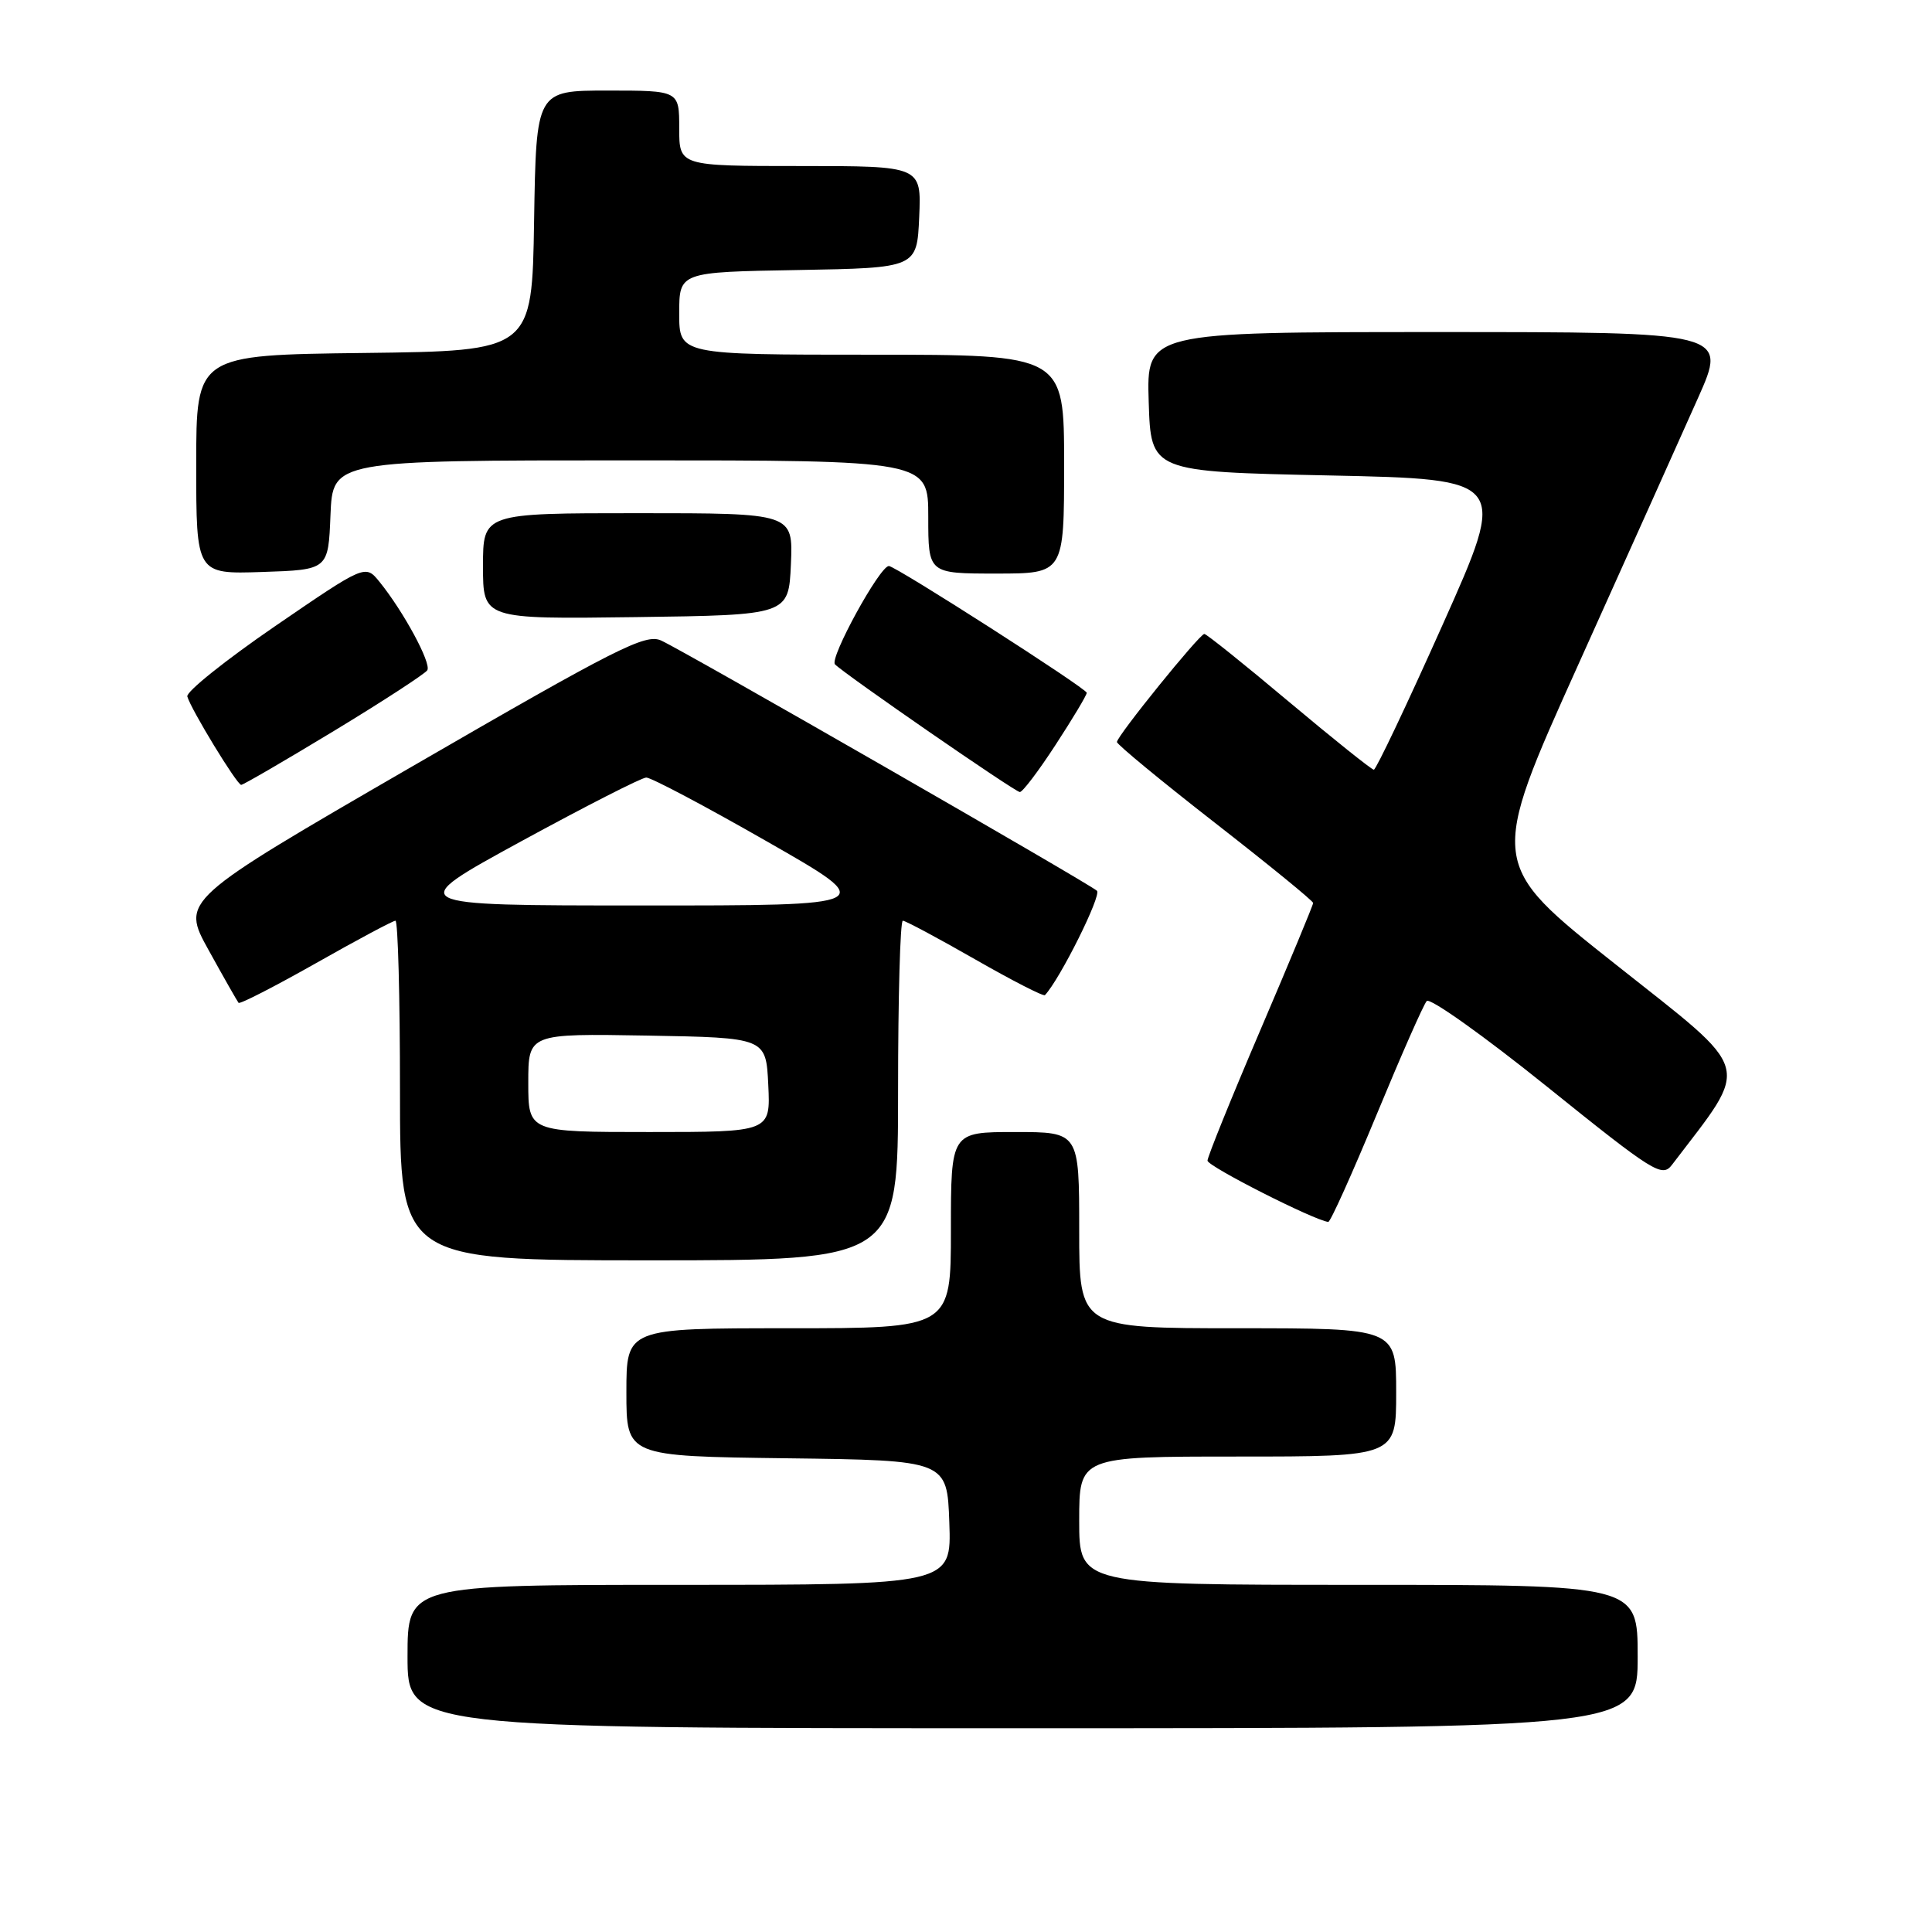 <?xml version="1.0" encoding="UTF-8" standalone="no"?>
<!DOCTYPE svg PUBLIC "-//W3C//DTD SVG 1.1//EN" "http://www.w3.org/Graphics/SVG/1.1/DTD/svg11.dtd" >
<svg xmlns="http://www.w3.org/2000/svg" xmlns:xlink="http://www.w3.org/1999/xlink" version="1.1" viewBox="0 0 256 256">
 <g >
 <path fill="currentColor"
d=" M 217.00 219.50 C 217.00 210.00 217.00 210.00 180.00 210.00 C 143.00 210.00 143.00 210.00 143.00 201.50 C 143.00 193.00 143.00 193.00 164.00 193.00 C 185.00 193.00 185.00 193.00 185.00 184.50 C 185.00 176.00 185.00 176.00 164.00 176.00 C 143.00 176.00 143.00 176.00 143.00 163.00 C 143.00 150.00 143.00 150.00 134.50 150.00 C 126.00 150.00 126.00 150.00 126.00 163.00 C 126.00 176.00 126.00 176.00 104.50 176.00 C 83.00 176.00 83.00 176.00 83.00 184.48 C 83.00 192.96 83.00 192.96 104.25 193.23 C 125.50 193.50 125.50 193.50 125.79 201.75 C 126.08 210.00 126.08 210.00 90.04 210.00 C 54.00 210.00 54.00 210.00 54.00 219.50 C 54.00 229.00 54.00 229.00 135.50 229.00 C 217.00 229.00 217.00 229.00 217.00 219.50 Z  M 119.00 144.50 C 119.00 132.12 119.28 122.00 119.63 122.00 C 119.98 122.00 124.28 124.30 129.19 127.11 C 134.10 129.92 138.27 132.06 138.46 131.86 C 140.45 129.75 146.00 118.62 145.35 118.03 C 144.26 117.04 90.69 86.27 87.60 84.87 C 85.54 83.93 81.75 85.85 54.63 101.55 C 23.99 119.29 23.99 119.29 27.64 125.89 C 29.65 129.53 31.44 132.67 31.61 132.88 C 31.78 133.09 36.39 130.72 41.86 127.63 C 47.33 124.53 52.07 122.00 52.40 122.00 C 52.73 122.00 53.00 132.12 53.00 144.50 C 53.00 167.00 53.00 167.00 86.00 167.00 C 119.00 167.00 119.00 167.00 119.00 144.50 Z  M 182.39 147.74 C 185.63 139.91 188.62 133.11 189.05 132.64 C 189.47 132.17 196.64 137.27 204.98 143.98 C 219.16 155.39 220.24 156.06 221.55 154.34 C 232.02 140.59 232.53 142.41 214.12 127.82 C 197.24 114.46 197.24 114.46 209.17 87.98 C 215.73 73.42 222.85 57.56 224.99 52.75 C 228.89 44.00 228.89 44.00 190.41 44.00 C 151.92 44.00 151.92 44.00 152.21 53.25 C 152.50 62.50 152.50 62.50 176.14 63.00 C 199.77 63.50 199.77 63.50 191.17 82.75 C 186.44 93.34 182.33 101.99 182.04 101.99 C 181.74 101.98 176.68 97.93 170.79 92.99 C 164.90 88.04 159.86 84.00 159.58 84.00 C 158.95 84.00 148.00 97.53 148.00 98.32 C 148.00 98.64 153.85 103.47 161.00 109.04 C 168.15 114.61 174.00 119.38 174.00 119.65 C 174.00 119.91 170.85 127.50 167.00 136.50 C 163.15 145.50 160.00 153.29 160.00 153.79 C 160.00 154.54 174.12 161.70 176.00 161.91 C 176.28 161.95 179.15 155.56 182.39 147.74 Z  M 139.88 98.68 C 142.15 95.20 144.00 92.11 144.00 91.80 C 144.00 91.23 118.67 75.00 117.78 75.00 C 116.57 75.00 109.86 87.26 110.64 88.03 C 112.03 89.42 134.44 104.90 135.13 104.95 C 135.48 104.98 137.62 102.16 139.88 98.68 Z  M 44.27 96.84 C 50.77 92.90 56.32 89.28 56.62 88.81 C 57.18 87.89 53.48 81.04 50.29 77.10 C 48.41 74.78 48.41 74.78 36.45 82.97 C 29.88 87.48 24.64 91.67 24.82 92.29 C 25.31 94.01 31.40 104.00 31.96 104.00 C 32.23 104.00 37.77 100.78 44.27 96.84 Z  M 104.80 74.75 C 105.09 68.00 105.09 68.00 84.55 68.00 C 64.00 68.00 64.00 68.00 64.00 75.02 C 64.00 82.04 64.00 82.04 84.25 81.77 C 104.50 81.50 104.50 81.50 104.80 74.75 Z  M 43.79 68.25 C 44.09 61.00 44.09 61.00 83.54 61.00 C 123.00 61.00 123.00 61.00 123.00 68.50 C 123.00 76.00 123.00 76.00 132.00 76.00 C 141.00 76.00 141.00 76.00 141.00 61.50 C 141.00 47.00 141.00 47.00 115.50 47.00 C 90.00 47.00 90.00 47.00 90.00 41.53 C 90.00 36.05 90.00 36.05 105.75 35.78 C 121.50 35.50 121.50 35.50 121.80 28.75 C 122.09 22.00 122.09 22.00 106.05 22.00 C 90.00 22.00 90.00 22.00 90.00 17.00 C 90.00 12.00 90.00 12.00 80.52 12.00 C 71.05 12.00 71.05 12.00 70.77 29.25 C 70.50 46.50 70.50 46.50 48.25 46.77 C 26.00 47.04 26.00 47.04 26.00 61.56 C 26.00 76.08 26.00 76.08 34.75 75.79 C 43.50 75.50 43.50 75.50 43.79 68.25 Z  M 70.00 143.47 C 70.00 136.95 70.00 136.95 85.75 137.22 C 101.50 137.50 101.50 137.50 101.80 143.75 C 102.10 150.00 102.10 150.00 86.05 150.00 C 70.00 150.00 70.00 150.00 70.00 143.47 Z  M 69.00 111.51 C 77.53 106.86 85.01 103.04 85.63 103.03 C 86.25 103.01 93.45 106.82 101.63 111.50 C 116.50 119.99 116.50 119.99 85.00 119.98 C 53.50 119.98 53.50 119.98 69.00 111.51 Z "/>
</g>
</svg>